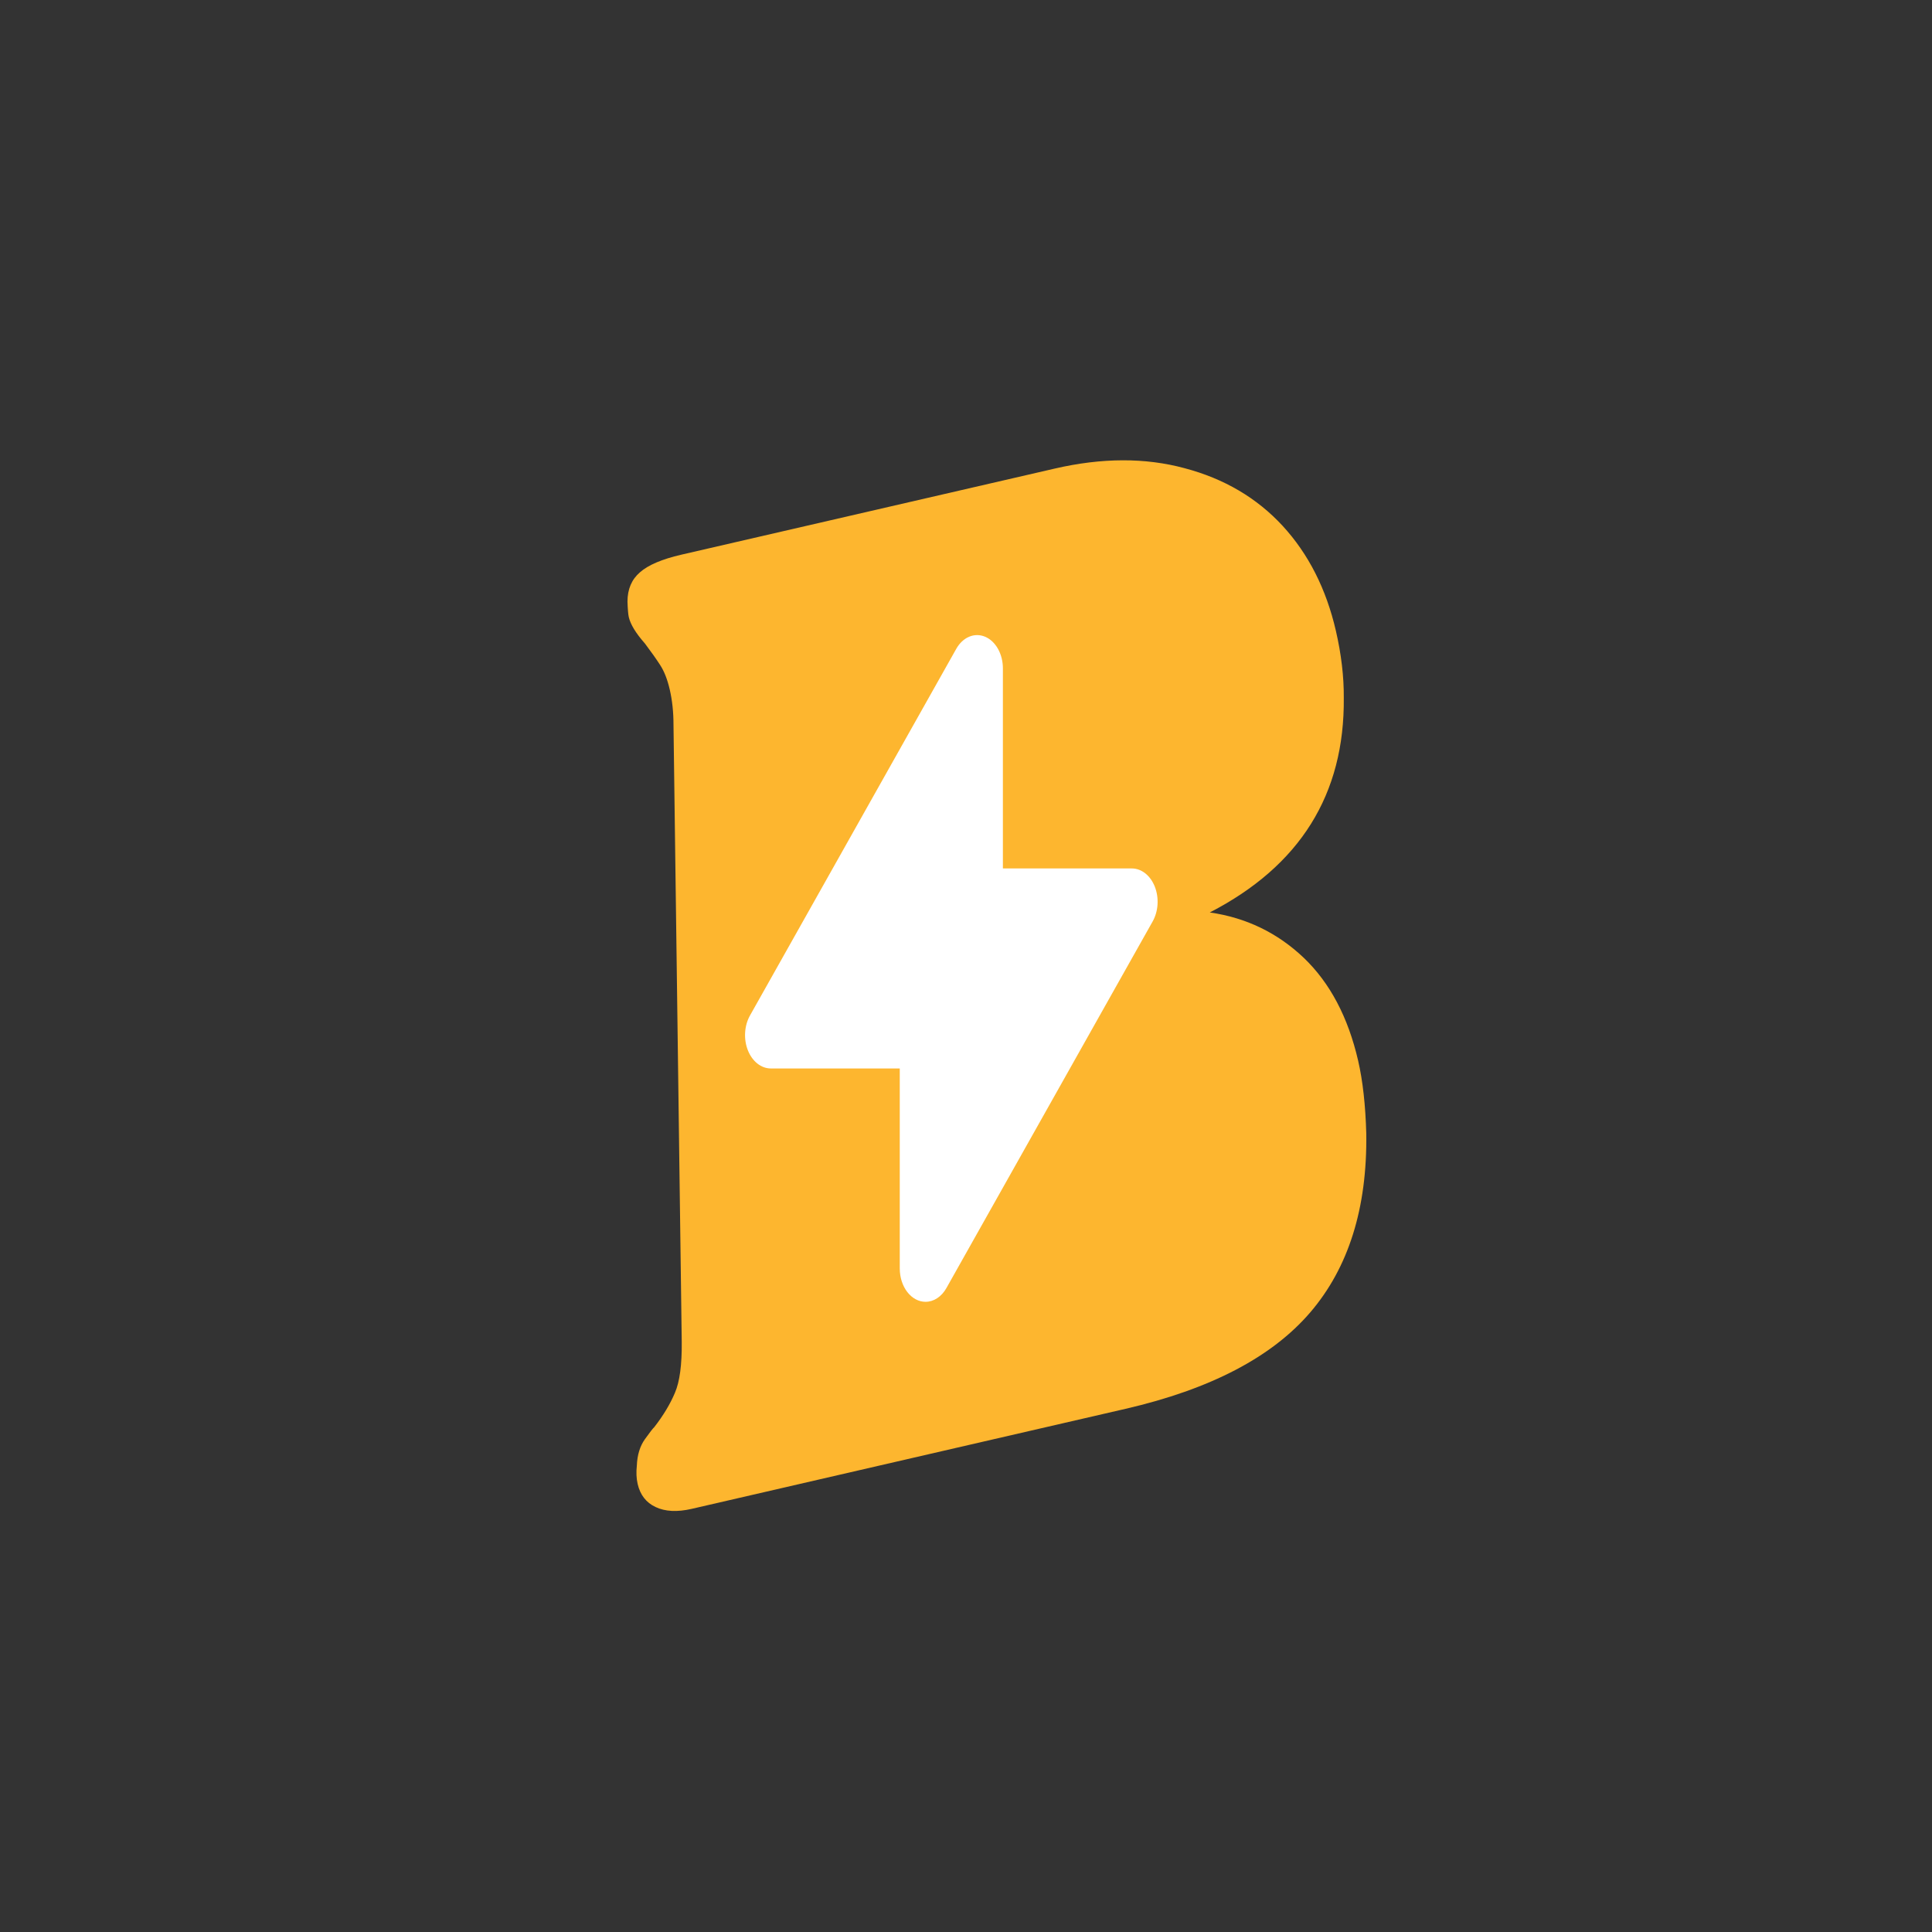 <?xml version="1.0" encoding="UTF-8" standalone="no"?>
<!DOCTYPE svg PUBLIC "-//W3C//DTD SVG 1.1//EN" "http://www.w3.org/Graphics/SVG/1.1/DTD/svg11.dtd">
<svg width="456" height="456" viewBox="0 0 456 456" fill="none" xmlns="http://www.w3.org/2000/svg">
<rect x="0" y="0" width="456" height="456" fill="#333333" stroke="none"/>
<g clip-path="url(#clip0_1_2)">
<path d="M248.966 110.591C260.108 108.021 270.326 107.996 279.618 110.514C288.934 112.98 296.638 117.512 302.731 124.111C308.835 130.754 313.026 139.015 315.304 148.895C316.582 154.438 317.203 159.709 317.168 164.708C317.382 187.492 306.841 204.377 285.543 215.361C294.106 216.588 301.498 220.157 307.72 226.066C313.908 231.984 318.188 240.084 320.559 250.366C321.651 255.104 322.29 260.842 322.476 267.579C322.708 285.133 318.3 299.191 309.252 309.752C300.204 320.312 285.665 327.902 265.636 332.521L163.25 356.129C159.832 356.917 156.991 356.772 154.726 355.694C152.506 354.652 151.097 352.835 150.499 350.242C150.2 348.945 150.137 347.501 150.31 345.907C150.413 343.388 151.05 341.311 152.22 339.676C153.391 338.04 154.127 337.094 154.427 336.836C156.565 334.084 158.191 331.378 159.305 328.72C160.431 326.106 160.965 322.099 160.907 316.698L158.961 171.033C158.961 168.067 158.667 165.31 158.079 162.762C157.533 160.393 156.784 158.47 155.832 156.995C154.879 155.52 153.677 153.819 152.226 151.894C150.083 149.469 148.81 147.385 148.408 145.642C148.264 145.016 148.161 143.792 148.101 141.97C148.112 139.048 149.094 136.75 151.047 135.076C152.991 133.357 156.252 131.969 160.833 130.913L248.966 110.591ZM251.482 172.086C251.518 167.087 251.066 162.554 250.128 158.486C247.551 147.31 241.426 142.837 231.753 145.068L220.679 147.621L221.541 210.84L232.359 208.345C239.229 206.761 244.171 203.291 247.184 197.935C250.207 192.624 251.64 184.008 251.482 172.086ZM255.303 270.85C255.28 265.441 254.774 260.591 253.784 256.3C251.104 244.677 244.671 240.04 234.486 242.388L222.181 245.226L222.811 311.887L235.321 309.003C242.396 307.371 247.539 303.761 250.75 298.171C253.927 292.589 255.444 283.482 255.303 270.85Z" fill="#FDB62F"/>
<path d="M195.409 133.68H276.225V318.828H195.409V133.68Z" fill="#FDB62F"/>
<path d="M218.452 307.259C216.838 307.259 215.29 306.43 214.148 304.954C213.007 303.479 212.366 301.477 212.366 299.391V252.183H181.936C180.814 252.183 179.713 251.782 178.756 251.024C177.799 250.265 177.022 249.18 176.513 247.886C176.003 246.593 175.78 245.143 175.868 243.696C175.957 242.249 176.353 240.862 177.013 239.688L225.7 153.141C226.455 151.796 227.521 150.796 228.743 150.282C229.966 149.769 231.282 149.769 232.505 150.283C233.727 150.797 234.792 151.797 235.548 153.142C236.303 154.486 236.71 156.105 236.709 157.767V204.975H267.139C268.261 204.975 269.362 205.376 270.319 206.134C271.277 206.892 272.053 207.978 272.562 209.271C273.072 210.565 273.295 212.015 273.207 213.462C273.119 214.908 272.722 216.295 272.062 217.469L223.375 304.017C222.811 305.021 222.07 305.838 221.214 306.402C220.359 306.965 219.412 307.259 218.452 307.259Z" fill="white"/>
</g>
<defs>
<clipPath id="clip0_1_2">
<rect width="456" height="456" fill="white"/>
</clipPath>
</defs>
</svg>

